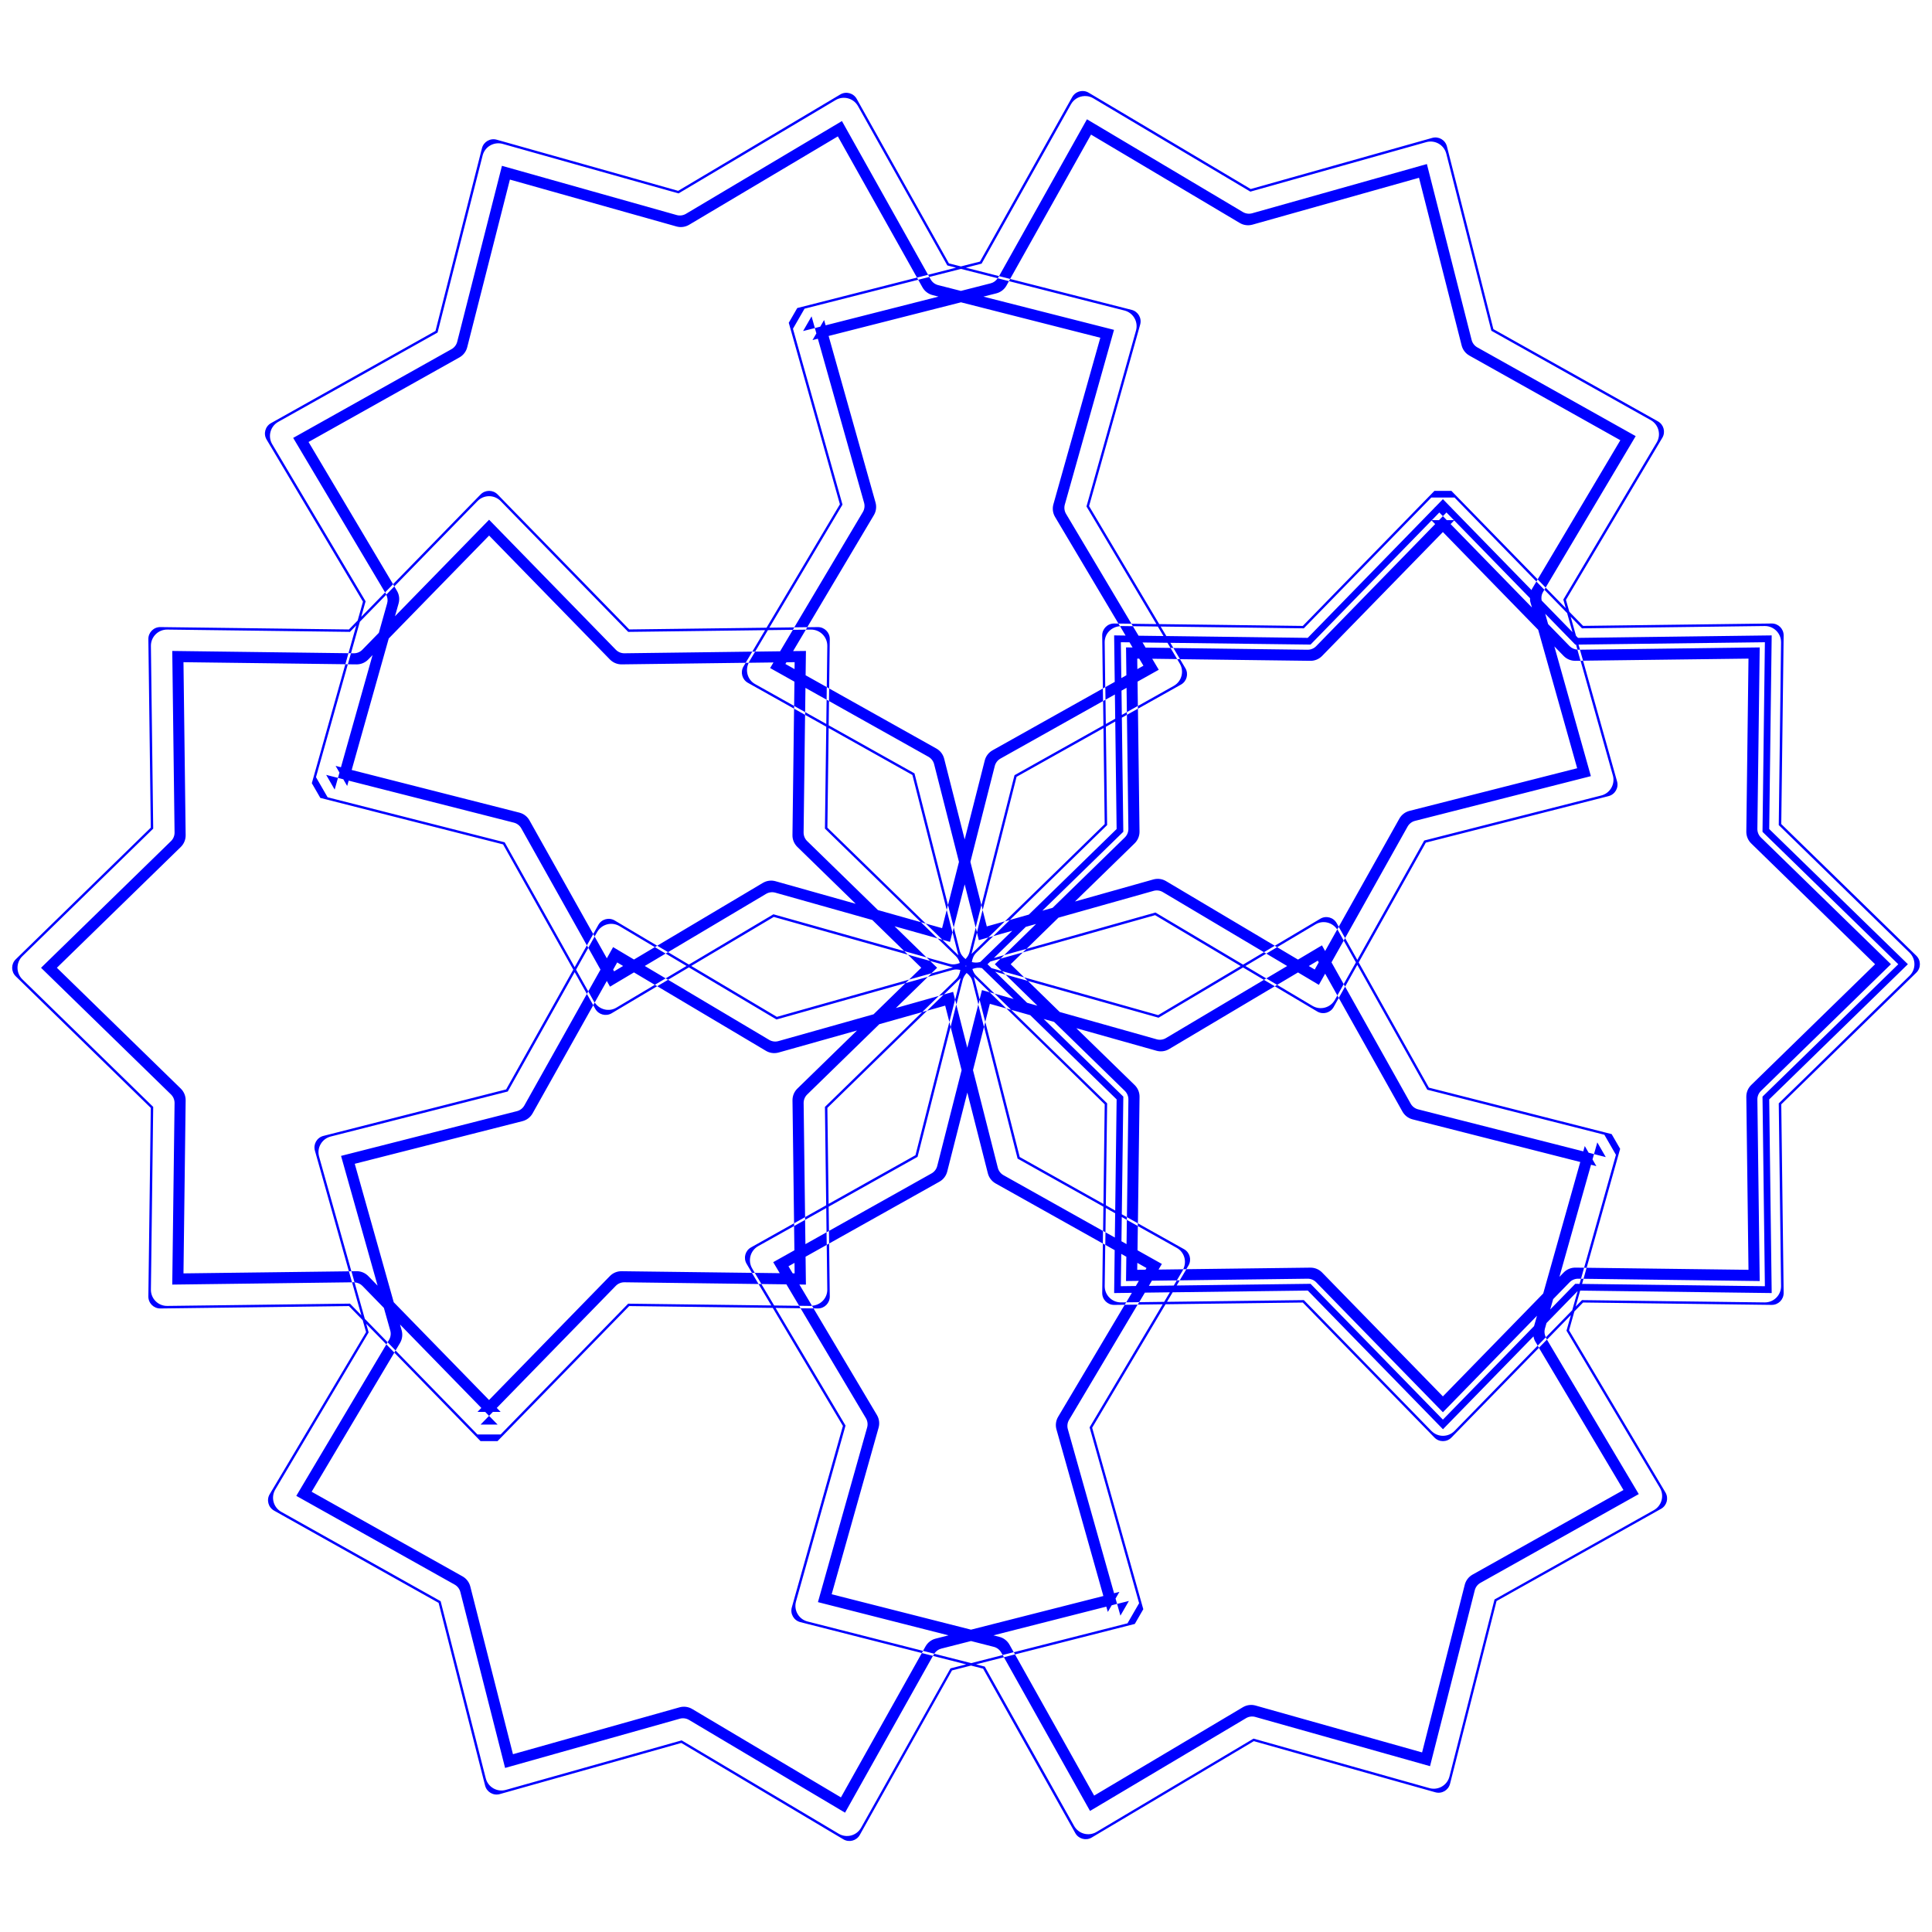 <?xml version="1.0" encoding="UTF-8" standalone="no"?>
<!-- Created with Inkscape (http://www.inkscape.org/) -->

<svg
   width="120"
   height="120"
   viewBox="0 0 120 120"
   version="1.1"
   id="svg1"
   inkscape:version="1.4 (86a8ad7, 2024-10-11)"
   sodipodi:docname="mand_53.svg"
   xmlns:inkscape="http://www.inkscape.org/namespaces/inkscape"
   xmlns:sodipodi="http://sodipodi.sourceforge.net/DTD/sodipodi-0.dtd"
   xmlns="http://www.w3.org/2000/svg"
   xmlns:svg="http://www.w3.org/2000/svg">
  <sodipodi:namedview
     id="namedview1"
     pagecolor="#ffffff"
     bordercolor="#000000"
     borderopacity="0.25"
     inkscape:showpageshadow="2"
     inkscape:pageopacity="0.0"
     inkscape:pagecheckerboard="0"
     inkscape:deskcolor="#d1d1d1"
     inkscape:document-units="px"
     inkscape:zoom="4.8625"
     inkscape:cx="59.948586"
     inkscape:cy="59.948586"
     inkscape:window-width="3440"
     inkscape:window-height="1369"
     inkscape:window-x="-8"
     inkscape:window-y="-8"
     inkscape:window-maximized="1"
     inkscape:current-layer="layer1" />
  <defs
     id="defs1">
    <inkscape:path-effect
       effect="copy_rotate"
       starting_point="0,0"
       origin="2.255,40.029"
       id="path-effect4"
       is_visible="true"
       lpeversion="1.2"
       lpesatellites=""
       method="normal"
       num_copies="6"
       starting_angle="0"
       rotation_angle="60"
       gap="-0.01"
       copies_to_360="true"
       mirror_copies="false"
       split_items="false"
       link_styles="false" />
    <inkscape:path-effect
       effect="powerstroke"
       message=""
       id="path-effect2"
       is_visible="true"
       lpeversion="1.3"
       scale_width="1"
       interpolator_type="CubicBezierSmooth"
       interpolator_beta="0.162"
       start_linecap_type="zerowidth"
       end_linecap_type="zerowidth"
       offset_points="7.924,0.88 | 23.423,-1.201"
       linejoin_type="round"
       miter_limit="4"
       not_jump="false"
       sort_points="true" />
    <inkscape:path-effect
       effect="fill_between_many"
       method="bsplinespiro"
       autoreverse="false"
       close="false"
       join="false"
       linkedpaths="#path1,0,1"
       id="path-effect3" />
  </defs>
  <g
     inkscape:label="Layer 1"
     inkscape:groupmode="layer"
     id="layer1">
    <path
       id="path3"
       style="fill:#0000ff;stroke-width:0.837"
       d="M 67.334,5.659 C 67.045,5.622 66.748,5.757 66.596,6.028 L 60.869,16.247 59.684,16.548 58.938,16.359 53.211,6.14 c -0.203,-0.361 -0.663,-0.485 -1.02,-0.273 L 42.123,11.853 30.85,8.677 c -0.399,-0.112 -0.812,0.126 -0.914,0.527 L 27.049,20.556 16.832,26.282 c -0.361,0.203 -0.485,0.663 -0.273,1.02 l 5.986,10.068 -0.33,1.172 -0.541,0.555 -11.713,-0.148 c -0.414,-0.005 -0.751,0.332 -0.746,0.746 l 0.15,11.713 -8.387,8.176 c -0.297,0.289 -0.297,0.766 0,1.055 L 9.365,68.814 9.215,80.525 c -0.005,0.414 0.332,0.751 0.746,0.746 l 11.713,-0.148 0.854,0.875 0.209,0.742 -5.986,10.068 c -0.212,0.356 -0.088,0.817 0.273,1.02 l 10.217,5.727 2.889,11.352 c 0.102,0.401 0.515,0.64 0.914,0.527 l 11.273,-3.176 10.066,5.986 c 0.356,0.212 0.817,0.088 1.02,-0.273 l 5.727,-10.219 1.182,-0.301 0.75,0.191 5.727,10.217 c 0.203,0.361 0.663,0.485 1.02,0.273 l 10.068,-5.986 11.275,3.176 c 0.399,0.112 0.81,-0.126 0.912,-0.527 l 2.889,-11.352 10.217,-5.727 c 0.361,-0.203 0.485,-0.661 0.273,-1.018 l -5.986,-10.07 0.33,-1.174 0.539,-0.553 11.713,0.148 c 0.414,0.005 0.751,-0.332 0.746,-0.746 l -0.148,-11.713 8.387,-8.176 c 0.297,-0.289 0.297,-0.766 0,-1.055 l -8.387,-8.176 0.148,-11.711 c 0.005,-0.414 -0.332,-0.751 -0.746,-0.746 l -11.711,0.148 -0.854,-0.875 L 97.264,37.259 103.25,27.191 c 0.212,-0.356 0.088,-0.817 -0.273,-1.02 L 92.758,20.444 89.871,9.093 C 89.769,8.691 89.356,8.453 88.957,8.566 L 77.684,11.741 67.615,5.755 c -0.089,-0.053 -0.185,-0.083 -0.281,-0.096 z m 0.191,0.314 c 0.132,0.017 0.261,0.061 0.383,0.133 l 9.754,5.797 10.924,-3.074 c 0.544,-0.153 1.107,0.171 1.246,0.719 l 2.799,10.996 9.896,5.549 c 0.493,0.276 0.662,0.905 0.373,1.391 l -5.799,9.756 0.15,0.535 -1.248,-1.279 -0.08,0.133 1.414,1.451 0.334,1.184 -1.916,-1.965 c -0.035,-0.178 -0.013,-0.363 0.08,-0.52 l 0.088,-0.15 -0.496,-0.508 -0.275,0.463 c -0.013,0.022 -0.012,0.048 -0.023,0.07 l -4.994,-5.123 0.014,-0.014 h -0.027 l -0.5,-0.514 -0.5,0.514 h -0.027 l 0.014,0.014 -7.883,8.088 -8.783,-0.113 -0.352,-0.59 8.891,0.111 7.922,-8.125 h 1.439 l 5.086,5.219 0.08,-0.135 -5.359,-5.496 h -1.055 l -8.176,8.387 -8.918,-0.113 -4.357,-7.33 2.928,-10.396 0.246,-0.877 c 0.112,-0.399 -0.126,-0.812 -0.527,-0.914 l -7.547,-1.92 -0.076,0.135 0.582,0.148 6.59,1.676 c 0.548,0.139 0.872,0.702 0.719,1.246 l -3.076,10.924 4.342,7.307 -1.549,-0.02 0.09,0.152 1.549,0.02 0.352,0.59 -1.549,-0.02 -0.352,-0.59 -0.73,-0.01 c -0.024,-2.98e-4 -0.043,0.012 -0.066,0.014 l 0.342,0.576 -0.711,-0.01 0.037,2.889 -0.584,0.326 0.01,0.781 0.584,-0.326 0.02,1.508 -0.584,0.326 -0.02,-1.508 -0.148,0.084 0.02,1.508 -5.523,3.096 -2.053,8.068 0.078,0.301 2.104,-8.27 5.396,-3.025 0.076,5.963 -6.195,6.039 0.303,-0.084 6.043,-5.893 -0.078,-6.109 0.584,-0.326 0.084,6.68 -5.453,5.314 -1.18,0.334 -1.027,1.002 1.18,-0.332 -1.986,1.936 -0.037,0.01 c -0.167,0.047 -0.331,0.036 -0.488,0 0.029,-0.214 0.11,-0.423 0.277,-0.586 l 1.055,-1.027 -0.303,0.084 -1.049,1.023 0.34,-1.336 -0.078,-0.301 -0.389,1.531 c -0.043,0.168 -0.135,0.305 -0.244,0.424 -0.171,-0.132 -0.31,-0.307 -0.367,-0.533 l -0.363,-1.428 -0.078,0.307 0.361,1.418 -0.988,-0.963 -0.301,-0.084 1.135,1.105 c 0.124,0.121 0.196,0.268 0.244,0.422 -0.2,0.082 -0.422,0.116 -0.646,0.053 l -1.418,-0.398 0.227,0.221 1.406,0.395 -1.324,0.373 -0.223,0.219 1.523,-0.43 c 0.166,-0.047 0.329,-0.035 0.486,0 -0.029,0.214 -0.109,0.423 -0.275,0.586 l -1.055,1.027 0.305,-0.086 1.045,-1.02 -0.34,1.334 0.078,0.305 0.391,-1.535 c 0.043,-0.168 0.134,-0.305 0.244,-0.424 0.17,0.132 0.31,0.307 0.367,0.533 l 0.363,1.428 0.078,-0.307 -0.361,-1.418 0.988,0.963 0.297,0.084 -1.131,-1.104 c -0.124,-0.121 -0.196,-0.269 -0.244,-0.424 0.184,-0.075 0.386,-0.104 0.594,-0.057 l 1.969,1.918 -1.188,-0.334 1.033,1.006 1.186,0.334 5.365,5.23 -0.088,6.904 -0.582,-0.328 0.08,-6.33 -5.961,-5.811 -0.299,-0.084 6.109,5.955 -0.078,6.188 -5.201,-2.916 -2.135,-8.387 -0.078,0.307 2.082,8.18 5.33,2.986 -0.02,1.508 0.148,0.082 0.02,-1.506 0.582,0.326 -0.02,1.506 -0.582,-0.326 -0.01,0.781 0.582,0.328 -0.033,2.666 1.102,-0.014 -0.35,0.59 0.805,-0.01 0.352,-0.592 1.551,-0.02 -0.352,0.592 -1.551,0.02 -0.09,0.152 1.549,-0.021 -4.541,7.645 3.076,10.922 -0.721,1.248 -7.061,1.797 0.076,0.135 7.439,-1.893 0.527,-0.914 -3.176,-11.273 4.557,-7.668 8.527,-0.107 7.539,7.732 0.637,0.654 c 0.289,0.297 0.766,0.297 1.055,0 l 5.436,-5.576 -0.078,-0.133 -0.42,0.43 -4.744,4.867 c -0.395,0.405 -1.045,0.405 -1.439,0 l -7.922,-8.125 -8.5,0.107 0.352,-0.592 8.393,-0.107 8.396,8.613 5.621,-5.766 c 0.023,0.103 0.047,0.206 0.102,0.299 l 0.162,0.273 0.504,-0.518 c -0.082,-0.164 -0.109,-0.35 -0.059,-0.527 l 0.102,-0.359 1.932,-1.982 -0.334,1.186 -1.641,1.684 c 0.008,0.016 0.009,0.034 0.018,0.049 l 0.055,0.092 1.484,-1.523 -0.273,0.971 5.799,9.756 c 0.289,0.486 0.12,1.114 -0.373,1.391 l -9.898,5.549 -2.799,10.996 c -0.139,0.548 -0.702,0.872 -1.246,0.719 l -10.922,-3.074 -9.754,5.797 c -0.486,0.289 -1.114,0.12 -1.391,-0.373 l -5.549,-9.898 -0.543,-0.139 1.736,-0.441 -0.076,-0.135 -1.963,0.5 -2.283,-0.58 c -0.009,0.014 -0.025,0.024 -0.033,0.039 l -0.053,0.094 2.062,0.525 -0.977,0.248 -5.551,9.898 c -0.276,0.493 -0.903,0.662 -1.389,0.373 l -9.756,-5.799 -10.922,3.076 c -0.544,0.153 -1.107,-0.173 -1.246,-0.721 L 27.369,99.454 17.473,93.905 c -0.493,-0.276 -0.662,-0.905 -0.373,-1.391 l 5.797,-9.756 -0.152,-0.537 1.252,1.281 0.078,-0.133 -1.414,-1.451 -0.639,-2.266 c -0.017,-10e-4 -0.033,-0.01 -0.051,-0.01 l -0.105,0.002 0.578,2.051 -0.707,-0.725 -11.346,0.143 C 9.826,81.122 9.366,80.662 9.373,80.097 L 9.516,68.751 1.391,60.829 c -0.405,-0.395 -0.405,-1.045 0,-1.439 L 9.516,51.468 9.373,40.122 c -0.007,-0.565 0.452,-1.025 1.018,-1.018 l 11.346,0.143 0.393,-0.404 -0.486,1.729 0.156,0.002 0.551,-1.955 1.641,-1.682 c -0.008,-0.016 -0.009,-0.034 -0.018,-0.049 l -0.055,-0.092 -1.484,1.521 0.273,-0.969 -5.799,-9.756 c -0.289,-0.486 -0.12,-1.112 0.373,-1.389 L 27.178,20.655 29.977,9.657 c 0.139,-0.548 0.704,-0.872 1.248,-0.719 L 42.146,12.013 51.9,6.216 c 0.486,-0.289 1.114,-0.12 1.391,0.373 l 5.549,9.898 0.543,0.139 -1.738,0.441 0.076,0.135 1.965,-0.5 2.281,0.58 c 0.009,-0.015 0.025,-0.024 0.033,-0.039 l 0.053,-0.092 -2.064,-0.525 0.98,-0.25 5.549,-9.898 c 0.207,-0.37 0.613,-0.555 1.008,-0.504 z m -5.473,11.178 0.689,0.174 5.025,-8.965 9.238,5.49 c 0.237,0.141 0.522,0.178 0.787,0.104 l 10.346,-2.912 2.648,10.416 c 0.068,0.267 0.242,0.494 0.482,0.629 l 9.375,5.256 -5.137,8.643 0.496,0.51 5.594,-9.408 -9.836,-5.512 c -0.176,-0.099 -0.304,-0.265 -0.354,-0.461 l -2.779,-10.926 -10.852,3.057 c -0.194,0.055 -0.403,0.027 -0.576,-0.076 L 67.512,7.409 Z m -0.086,0.131 c -0.101,0.153 -0.249,0.269 -0.428,0.314 l -1.855,0.473 -1.416,-0.361 c -0.196,-0.05 -0.362,-0.177 -0.461,-0.354 l -0.086,-0.152 -0.688,0.174 0.264,0.471 c 0.135,0.24 0.362,0.415 0.629,0.482 l 0.367,0.094 -7.012,1.783 -0.094,-0.33 -0.24,0.414 -0.334,0.086 0.094,0.332 -0.24,0.414 0.332,-0.084 2.871,10.189 c 0.055,0.194 0.027,0.403 -0.076,0.576 l -4.258,7.162 0.807,-0.01 4.135,-6.957 c 0.141,-0.237 0.178,-0.52 0.104,-0.785 l -2.914,-10.346 8.221,-2.09 3.064,0.779 5.59,1.422 -2.914,10.344 c -0.075,0.265 -0.037,0.55 0.104,0.787 l 3.936,6.621 0.807,0.01 L 66.213,31.915 c -0.103,-0.174 -0.129,-0.384 -0.074,-0.578 l 3.012,-10.699 0.043,-0.15 -8.113,-2.064 0.803,-0.203 c 0.267,-0.068 0.494,-0.242 0.629,-0.482 l 0.154,-0.277 z m 7.5,21.449 -0.26,-0.004 c -0.414,-0.005 -0.751,0.332 -0.746,0.746 l 0.041,3.289 0.148,-0.084 -0.035,-2.777 c -0.007,-0.542 0.419,-0.974 0.951,-1.004 z m -0.965,4.031 -6.854,3.842 c -0.24,0.135 -0.415,0.362 -0.482,0.629 L 59.918,52.138 58.643,47.122 C 58.575,46.855 58.4,46.628 58.16,46.493 l -6.66,-3.732 -0.01,0.781 6.176,3.463 c 0.176,0.099 0.304,0.265 0.354,0.461 l 1.543,6.068 -0.682,2.678 0.355,1.395 0.682,-2.68 0.682,2.686 0.355,-1.396 -0.682,-2.686 1.514,-5.953 c 0.05,-0.196 0.177,-0.362 0.354,-0.461 L 68.512,43.544 Z m -9.621,13.449 -2.08,-8.176 -5.33,-2.986 0.02,-1.508 -0.148,-0.082 -0.02,1.506 -1.314,-0.736 -0.002,0.172 1.314,0.736 -0.082,6.33 5.961,5.811 0.301,0.086 -6.109,-5.957 0.078,-6.188 5.201,2.916 2.133,8.383 z m -0.078,0.307 -0.287,1.131 -1.016,-0.285 1.031,1.004 0.477,0.135 0.15,-0.59 z m -1.604,0.76 -2.668,-0.752 -4.396,-4.285 c -0.145,-0.141 -0.223,-0.335 -0.221,-0.537 l 0.092,-7.303 -0.684,-0.385 -0.1,7.857 c -0.004,0.276 0.107,0.54 0.305,0.732 l 3.623,3.531 -4.98,-1.402 c -0.265,-0.075 -0.55,-0.037 -0.787,0.104 l -6.562,3.902 0.674,0.398 6.086,-3.617 c 0.174,-0.103 0.382,-0.131 0.576,-0.076 l 6.025,1.697 1.982,1.932 1.381,0.391 -1.982,-1.934 2.668,0.752 z m -1.035,1.797 -8.125,-2.287 -5.25,3.123 -1.295,-0.771 -0.148,0.088 1.295,0.77 -1.293,0.77 0.146,0.088 1.295,-0.77 5.441,3.236 8.012,-2.258 0.225,-0.219 -8.213,2.314 -5.318,-3.162 5.125,-3.045 8.33,2.344 z m 0.227,0.221 0.832,0.812 -0.756,0.736 1.387,-0.391 0.354,-0.344 -0.436,-0.424 z m -0.148,1.768 -1.984,1.936 -5.908,1.664 c -0.194,0.055 -0.403,0.027 -0.576,-0.076 l -6.279,-3.732 -0.674,0.4 6.754,4.014 c 0.237,0.141 0.522,0.178 0.787,0.104 l 4.867,-1.369 -3.703,3.609 c -0.197,0.192 -0.306,0.457 -0.303,0.732 l 0.098,7.635 0.684,-0.383 -0.09,-7.08 c -0.003,-0.202 0.076,-0.396 0.221,-0.537 l 4.48,-4.367 2.664,-0.75 1.031,-1.006 -2.666,0.752 1.986,-1.936 z m 1.037,1.799 -6.041,5.889 0.078,6.109 -1.312,0.736 0.002,0.17 1.314,-0.734 0.018,1.506 0.15,-0.084 -0.02,-1.506 5.523,-3.096 2.053,-8.068 -0.078,-0.305 -2.104,8.271 -5.396,3.025 -0.076,-5.963 6.193,-6.037 z m 0.305,-0.086 1.123,-0.316 0.26,1.02 0.354,-1.395 -0.121,-0.479 -0.584,0.164 z m 1.461,1.008 0.682,2.684 -1.514,5.953 c -0.05,0.196 -0.177,0.362 -0.354,0.461 l -6.371,3.572 0.01,0.783 6.854,-3.842 c 0.24,-0.135 0.415,-0.364 0.482,-0.631 l 1.248,-4.904 1.275,5.016 c 0.068,0.267 0.242,0.494 0.482,0.629 l 6.66,3.732 0.01,-0.781 -6.178,-3.463 c -0.176,-0.099 -0.304,-0.265 -0.354,-0.461 l -1.543,-6.066 0.682,-2.684 -0.354,-1.391 -0.682,2.684 -0.684,-2.686 z m 9.455,13.453 -0.039,3.066 c -0.005,0.414 0.332,0.751 0.746,0.746 l 0.65,-0.008 0.092,-0.152 -0.316,0.004 c -0.565,0.007 -1.025,-0.452 -1.018,-1.018 l 0.033,-2.557 z m 1.357,3.805 -4.135,6.957 c -0.141,0.237 -0.178,0.52 -0.104,0.785 l 2.914,10.346 -8.221,2.09 -3.066,-0.779 -5.588,-1.42 2.914,-10.346 c 0.075,-0.265 0.037,-0.55 -0.104,-0.787 l -3.936,-6.621 -0.807,-0.01 4.059,6.828 c 0.103,0.174 0.131,0.382 0.076,0.576 l -3.014,10.701 -0.041,0.148 8.111,2.064 -0.801,0.203 c -0.267,0.068 -0.494,0.244 -0.629,0.484 l -0.154,0.275 0.697,0.178 c 0.101,-0.153 0.249,-0.269 0.428,-0.314 l 1.855,-0.473 1.416,0.361 c 0.196,0.05 0.362,0.177 0.461,0.354 l 0.086,0.152 0.689,-0.174 -0.264,-0.471 c -0.135,-0.24 -0.362,-0.415 -0.629,-0.482 l -0.367,-0.094 7.012,-1.783 0.094,0.33 0.24,-0.414 0.334,-0.086 -0.094,-0.332 0.24,-0.414 -0.332,0.084 -2.871,-10.189 c -0.055,-0.194 -0.029,-0.403 0.074,-0.576 l 4.26,-7.162 z m -0.471,18.58 0.205,0.729 0.527,-0.914 z m -12.053,2.916 -0.584,-0.148 -6.588,-1.676 c -0.548,-0.139 -0.872,-0.702 -0.719,-1.246 l 3.076,-10.924 -4.344,-7.307 1.551,0.02 -0.09,-0.152 -1.551,-0.02 -0.793,-1.332 -0.176,-0.002 0.793,1.332 -8.891,-0.111 -7.922,8.125 h -1.439 l -5.088,-5.217 -0.078,0.133 5.357,5.496 h 1.057 l 8.176,-8.387 8.918,0.113 4.357,7.33 -2.928,10.396 -0.246,0.877 c -0.112,0.399 0.126,0.812 0.527,0.914 l 7.547,1.92 z m -0.076,0.135 -5.025,8.965 -9.238,-5.49 c -0.237,-0.141 -0.522,-0.178 -0.787,-0.104 l -10.346,2.912 -2.65,-10.416 c -0.068,-0.267 -0.242,-0.494 -0.482,-0.629 l -9.373,-5.256 5.137,-8.643 -0.496,-0.51 -5.594,9.408 9.836,5.512 c 0.176,0.099 0.304,0.265 0.354,0.461 l 2.779,10.926 10.85,-3.057 c 0.194,-0.055 0.403,-0.027 0.576,0.076 l 9.689,5.76 5.459,-9.74 z m -32.688,-18.793 0.275,-0.463 c 0.141,-0.237 0.178,-0.522 0.104,-0.787 l -0.104,-0.365 5.053,5.184 -0.24,0.246 h 0.48 l 0.238,0.246 0.24,-0.246 h 0.48 l -0.24,-0.246 7.391,-7.582 c 0.141,-0.145 0.335,-0.225 0.537,-0.223 l 8.332,0.107 -0.412,-0.693 -8.092,-0.102 c -0.275,-0.004 -0.54,0.105 -0.732,0.303 l -7.504,7.697 -5.92,-6.074 -0.857,-3.047 -1.564,-5.551 10.416,-2.648 c 0.267,-0.068 0.494,-0.242 0.629,-0.482 l 3.768,-6.719 -0.395,-0.703 -3.883,6.928 c -0.099,0.176 -0.265,0.306 -0.461,0.355 l -10.773,2.74 -0.152,0.039 2.27,8.059 -0.578,-0.594 C 22.683,79.062 22.418,78.953 22.143,78.956 l -0.316,0.004 0.195,0.693 c 0.183,0.011 0.358,0.081 0.486,0.213 l 1.336,1.371 0.396,1.406 c 0.055,0.194 0.027,0.403 -0.076,0.576 l -0.09,0.15 z m -2.744,-4.92 -0.162,-0.578 -1.844,-6.545 c -0.153,-0.544 0.173,-1.107 0.721,-1.246 l 10.998,-2.797 4.156,-7.414 0.758,1.352 0.086,-0.154 -0.758,-1.352 0.76,-1.354 -0.088,-0.154 -0.758,1.354 -4.348,-7.756 -10.998,-2.797 -0.721,-1.248 1.977,-7.012 -0.154,-0.004 -2.082,7.389 0.527,0.914 11.352,2.887 4.361,7.779 -4.17,7.439 -10.467,2.664 -0.885,0.225 c -0.401,0.102 -0.64,0.515 -0.527,0.914 l 2.111,7.496 z m -0.154,0.002 -10.275,0.129 0.135,-10.746 c 0.004,-0.275 -0.106,-0.54 -0.303,-0.732 l -7.695,-7.504 7.695,-7.502 c 0.197,-0.192 0.306,-0.457 0.303,-0.732 l -0.135,-10.746 10.055,0.127 0.191,-0.684 -10.943,-0.141 0.143,11.273 c 0.003,0.202 -0.076,0.396 -0.221,0.537 l -8.072,7.869 8.072,7.869 c 0.145,0.141 0.223,0.335 0.221,0.537 L 10.699,79.788 21.865,79.646 Z m -0.066,-37.703 0.537,0.006 c 0.275,0.004 0.54,-0.107 0.732,-0.305 l 0.266,-0.273 -1.963,6.967 -0.332,-0.084 0.24,0.416 -0.094,0.33 0.332,0.086 0.24,0.416 0.094,-0.332 10.26,2.609 c 0.196,0.05 0.362,0.177 0.461,0.354 l 4.074,7.27 0.395,-0.703 -3.959,-7.059 C 32.754,50.716 32.527,50.542 32.26,50.474 l -10.416,-2.65 2.301,-8.166 2.207,-2.264 4.027,-4.129 7.502,7.695 c 0.192,0.197 0.457,0.308 0.732,0.305 l 7.701,-0.098 0.412,-0.693 -7.941,0.102 c -0.202,0.003 -0.396,-0.078 -0.537,-0.223 l -7.762,-7.961 -0.107,-0.111 -5.846,5.994 0.225,-0.795 c 0.075,-0.265 0.037,-0.55 -0.104,-0.787 l -0.162,-0.271 -0.502,0.516 c 0.082,0.164 0.109,0.35 0.059,0.527 l -0.518,1.84 -1.023,1.049 c -0.141,0.145 -0.335,0.225 -0.537,0.223 l -0.172,-0.002 z m 2.887,-4.838 0.42,-0.43 4.746,-4.869 c 0.395,-0.405 1.045,-0.405 1.439,0 l 7.922,8.125 8.5,-0.107 -0.793,1.334 0.176,-0.002 0.793,-1.334 1.551,-0.02 0.09,-0.152 -1.551,0.021 4.543,-7.645 -3.076,-10.922 0.719,-1.248 7.062,-1.797 -0.076,-0.135 -7.439,1.893 -0.527,0.914 3.176,11.275 -4.557,7.666 -8.527,0.107 -7.541,-7.732 -0.635,-0.652 c -0.289,-0.297 -0.767,-0.297 -1.057,0 l -5.436,5.574 z m -0.078,-0.135 -5.25,-8.834 9.373,-5.254 c 0.24,-0.135 0.414,-0.362 0.482,-0.629 l 2.652,-10.416 10.344,2.912 c 0.265,0.075 0.55,0.037 0.787,-0.104 l 9.238,-5.49 4.916,8.77 0.688,-0.174 -5.35,-9.549 -9.689,5.762 c -0.174,0.103 -0.382,0.131 -0.576,0.076 l -10.852,-3.057 -2.779,10.926 c -0.05,0.196 -0.177,0.362 -0.354,0.461 l -9.834,5.512 5.707,9.598 z m 24.832,2.832 -0.793,1.334 -1.551,0.02 -0.373,0.627 c -0.013,0.021 -0.013,0.045 -0.023,0.066 l 1.535,-0.02 -0.207,0.348 1.51,0.846 -0.02,1.508 0.684,0.383 0.02,-1.506 1.314,0.736 0.01,-0.783 -1.314,-0.736 0.02,-1.51 -0.797,0.01 0.791,-1.332 z m 0.805,-0.01 0.314,-0.004 c 0.565,-0.007 1.027,0.452 1.02,1.018 l -0.033,2.555 0.148,0.084 0.039,-3.066 c 0.005,-0.414 -0.332,-0.751 -0.746,-0.746 l -0.65,0.008 z m -0.727,4.738 -2.422,-1.357 c -0.472,-0.264 -0.635,-0.848 -0.396,-1.324 l -0.191,0.002 -0.133,0.223 c -0.212,0.356 -0.09,0.817 0.271,1.02 l 2.869,1.607 z m -12.477,14.168 0.086,0.154 0.154,-0.273 c 0.276,-0.493 0.905,-0.662 1.391,-0.373 l 2.195,1.305 0.146,-0.086 -2.637,-1.568 c -0.356,-0.212 -0.815,-0.088 -1.018,0.273 z m 3.826,0.812 -1.295,0.771 -1.297,-0.771 -0.389,0.695 -0.76,-1.354 -0.393,0.703 0.758,1.354 -0.76,1.352 0.357,0.637 c 0.012,0.021 0.032,0.033 0.045,0.053 l 0.752,-1.338 0.197,0.354 1.488,-0.885 1.295,0.77 0.674,-0.4 -1.297,-0.77 1.295,-0.77 z m 0,2.34 -2.387,1.42 c -0.465,0.277 -1.053,0.125 -1.346,-0.32 l -0.094,0.168 0.127,0.227 c 0.203,0.361 0.663,0.485 1.02,0.273 L 40.82,61.255 Z M 20.992,48.316 20.26,48.13 20.787,49.044 Z m 25.713,30.742 0.176,0.002 -0.16,-0.27 c -0.289,-0.486 -0.12,-1.114 0.373,-1.391 l 2.229,-1.248 -0.002,-0.172 -2.676,1.5 c -0.361,0.203 -0.483,0.663 -0.271,1.02 z m 2.617,-2.906 0.02,1.506 -1.316,0.738 0.406,0.684 -1.551,-0.02 0.412,0.693 1.551,0.02 0.793,1.332 0.729,0.01 c 0.024,3.06e-4 0.044,-0.012 0.068,-0.014 l -0.783,-1.318 0.406,0.006 -0.021,-1.732 1.314,-0.736 -0.012,-0.781 -1.312,0.736 -0.02,-1.508 z m 2.027,1.168 0.035,2.777 c 0.007,0.541 -0.42,0.973 -0.951,1.004 l 0.1,0.166 0.26,0.004 c 0.414,0.005 0.751,-0.332 0.746,-0.746 l -0.041,-3.287 z M 30.377,87.941 29.85,88.482 h 1.057 z m 20.236,-67.564 -0.205,-0.729 -0.527,0.914 z m 11.74,82.555 5.35,9.549 9.691,-5.762 c 0.174,-0.103 0.382,-0.131 0.576,-0.076 l 10.852,3.057 2.779,-10.926 c 0.05,-0.196 0.177,-0.362 0.354,-0.461 l 9.832,-5.512 -5.705,-9.598 -0.498,0.51 5.252,8.834 -9.375,5.256 c -0.24,0.135 -0.414,0.362 -0.482,0.629 l -2.65,10.414 -10.344,-2.912 c -0.265,-0.075 -0.55,-0.037 -0.787,0.104 l -9.238,5.49 -4.916,-8.77 z m -1.158,-39.455 0.287,-1.127 1.018,0.287 -1.031,-1.006 -0.477,-0.135 -0.15,0.59 z m -0.518,-5.562 0.121,0.479 0.588,-0.166 1.027,-1.002 -1.121,0.316 -0.26,-1.023 z m 29.166,-26.084 0.463,0.477 h -0.443 l -0.242,-0.248 -0.242,0.248 h -0.443 l 0.463,-0.475 0.223,0.227 z m -0.924,0.494 0.221,0.227 -7.389,7.582 c -0.141,0.145 -0.335,0.225 -0.537,0.223 l -8.332,-0.107 0.41,0.693 8.094,0.102 c 0.275,0.004 0.54,-0.105 0.732,-0.303 l 7.502,-7.695 5.92,6.072 0.859,3.047 1.562,5.551 -10.416,2.648 c -0.267,0.068 -0.494,0.242 -0.629,0.482 l -3.766,6.717 0.395,0.705 3.883,-6.928 c 0.099,-0.176 0.265,-0.306 0.461,-0.355 l 10.773,-2.74 0.15,-0.039 -2.268,-8.057 0.576,0.592 c 0.192,0.197 0.457,0.306 0.732,0.303 l 0.316,-0.004 -0.195,-0.693 C 97.794,40.334 97.619,40.264 97.49,40.132 l -1.334,-1.369 -0.18,-0.641 1.867,1.916 h 0.047 l 0.086,0.307 c 0.017,0.001 0.033,0.01 0.051,0.01 l 0.107,-0.002 -0.09,-0.316 11.576,-0.146 -0.148,11.775 8.434,8.225 -8.434,8.223 0.148,11.775 -11.354,-0.143 0.09,-0.318 -0.156,-0.002 -0.09,0.318 -0.268,-0.004 -1.555,1.594 0.182,-0.641 1.02,-1.047 c 0.141,-0.145 0.335,-0.225 0.537,-0.223 l 0.174,0.002 0.191,-0.684 -0.537,-0.006 c -0.275,-0.004 -0.54,0.105 -0.732,0.303 l -0.264,0.27 1.963,-6.963 0.332,0.084 -0.24,-0.414 0.094,-0.332 -0.334,-0.086 -0.24,-0.414 -0.094,0.33 -10.258,-2.609 c -0.196,-0.05 -0.362,-0.177 -0.461,-0.354 l -4.074,-7.27 -0.395,0.703 3.957,7.059 c 0.135,0.24 0.362,0.416 0.629,0.484 l 10.416,2.648 -2.301,8.166 -2.207,2.264 -4.025,4.129 -7.502,-7.695 C 81.927,78.841 81.662,78.732 81.387,78.736 l -7.701,0.096 -0.412,0.693 7.941,-0.102 c 0.202,-0.003 0.396,0.078 0.537,0.223 l 7.762,7.961 0.107,0.111 5.844,-5.994 -0.182,0.643 -5.662,5.809 -8.221,-8.436 -8.316,0.105 0.189,-0.32 -0.178,0.002 -0.189,0.32 -1.549,0.02 0.189,-0.32 1.549,-0.02 0.373,-0.627 c 0.012,-0.021 0.013,-0.043 0.023,-0.064 l -1.533,0.02 0.207,-0.35 -1.512,-0.848 0.02,-1.506 -0.682,-0.383 -0.02,1.506 -0.316,-0.178 0.02,-1.506 0.316,0.178 0.002,-0.17 -0.316,-0.178 0.094,-7.309 -4.947,-4.822 0.645,0.182 4.395,4.285 c 0.145,0.141 0.225,0.335 0.223,0.537 l -0.092,7.305 0.682,0.383 0.102,-7.857 c 0.004,-0.276 -0.107,-0.54 -0.305,-0.732 l -3.623,-3.531 4.98,1.402 c 0.265,0.075 0.548,0.037 0.785,-0.104 l 6.562,-3.9 -0.672,-0.4 -6.086,3.617 c -0.174,0.103 -0.382,0.131 -0.576,0.076 l -6.025,-1.697 -1.98,-1.932 -1.383,-0.389 1.98,1.932 -0.643,-0.182 -1.982,-1.932 0.645,0.182 -0.227,-0.221 -0.645,-0.182 -0.248,-0.242 0.172,-0.166 0.639,-0.182 0.223,-0.217 -0.639,0.18 1.984,-1.936 0.639,-0.18 -1.984,1.936 1.389,-0.391 1.984,-1.936 5.908,-1.664 c 0.194,-0.055 0.403,-0.027 0.576,0.076 l 6.279,3.732 0.672,-0.4 -6.754,-4.014 c -0.237,-0.141 -0.52,-0.178 -0.785,-0.104 l -4.871,1.371 3.705,-3.611 c 0.197,-0.192 0.308,-0.457 0.305,-0.732 l -0.098,-7.635 -0.684,0.383 0.09,7.08 c 0.003,0.202 -0.078,0.396 -0.223,0.537 l -4.482,4.369 -0.639,0.18 5.029,-4.902 -0.09,-7.088 0.314,-0.176 -0.002,-0.17 -0.314,0.176 -0.02,-1.508 0.314,-0.176 0.02,1.508 0.682,-0.383 -0.02,-1.508 1.318,-0.738 -0.406,-0.684 1.549,0.02 -0.412,-0.693 -1.549,-0.02 -0.189,-0.318 1.549,0.02 0.189,0.318 0.178,0.002 -0.189,-0.318 8.707,0.109 z m -15.803,8.615 0.16,0.27 c 0.289,0.486 0.122,1.114 -0.371,1.391 l -2.23,1.25 0.004,0.17 2.674,-1.5 c 0.361,-0.203 0.485,-0.661 0.273,-1.018 l -0.334,-0.561 z m 6.061,17.805 0.146,0.088 2.389,-1.42 c 0.465,-0.276 1.051,-0.124 1.344,0.32 l 0.096,-0.17 -0.127,-0.225 c -0.203,-0.361 -0.663,-0.485 -1.02,-0.273 z m 3.879,-1.012 -0.75,1.338 -0.197,-0.354 -1.488,0.885 -1.297,-0.77 -0.672,0.398 1.297,0.771 -1.297,0.77 0.674,0.4 1.295,-0.771 1.297,0.771 0.389,-0.695 0.76,1.354 0.393,-0.703 -0.758,-1.354 0.76,-1.352 -0.357,-0.637 c -0.012,-0.021 -0.034,-0.033 -0.047,-0.053 z m 0.404,0.689 0.758,1.352 -0.76,1.354 0.088,0.154 0.758,-1.354 4.348,7.756 10.998,2.797 0.719,1.248 -1.977,7.014 0.156,0.002 2.082,-7.389 -0.527,-0.914 -11.352,-2.887 -4.361,-7.779 4.17,-7.439 10.467,-2.664 0.883,-0.225 c 0.401,-0.102 0.642,-0.515 0.529,-0.914 l -2.111,-7.496 -0.156,0.002 0.164,0.58 1.842,6.543 c 0.153,0.544 -0.171,1.107 -0.719,1.246 l -10.998,2.797 -4.156,7.414 -0.758,-1.352 z m 14.867,-17.385 10.275,-0.129 -0.135,10.746 c -0.003,0.275 0.106,0.54 0.303,0.732 l 7.695,7.504 -7.695,7.502 c -0.197,0.192 -0.306,0.457 -0.303,0.732 l 0.135,10.746 -10.055,-0.127 -0.191,0.684 10.943,0.141 -0.145,-11.273 c -0.003,-0.202 0.078,-0.396 0.223,-0.537 l 8.072,-7.869 -8.072,-7.869 c -0.145,-0.141 -0.225,-0.335 -0.223,-0.537 l 0.145,-11.271 -11.166,0.143 z m -15.262,20.793 -0.154,0.273 c -0.276,0.493 -0.905,0.662 -1.391,0.373 l -2.195,-1.305 -0.148,0.088 2.637,1.566 c 0.356,0.212 0.817,0.088 1.02,-0.273 l 0.318,-0.568 z m -4.414,-1.059 -1.295,-0.77 1.295,-0.771 -0.146,-0.086 -1.295,0.77 -5.443,-3.236 -8.01,2.258 -0.225,0.219 8.213,-2.312 5.316,3.16 -5.125,3.047 -8.326,-2.346 0.227,0.221 8.121,2.287 5.25,-3.121 1.297,0.77 z m -15.041,-0.068 -0.834,-0.812 0.756,-0.736 -1.387,0.389 -0.354,0.346 0.436,0.426 z m 7.064,15.279 -0.002,0.17 2.422,1.357 c 0.472,0.265 0.636,0.85 0.396,1.326 l 0.193,-0.004 0.133,-0.223 c 0.212,-0.356 0.088,-0.817 -0.273,-1.02 z m 28.332,-4.299 0.732,0.186 -0.527,-0.914 z m -8.684,-39.359 4.711,4.832 c 0.004,0.071 -0.006,0.143 0.014,0.213 l 0.104,0.363 -5.051,-5.18 z m 7.234,5.982 0.703,0.721 11.348,-0.143 c 0.565,-0.007 1.025,0.452 1.018,1.018 l -0.143,11.346 8.123,7.922 c 0.405,0.395 0.405,1.045 0,1.439 l -8.123,7.922 0.143,11.346 c 0.007,0.565 -0.452,1.025 -1.018,1.018 l -11.348,-0.143 -0.391,0.4 0.279,-0.99 11.896,0.152 -0.154,-12.029 8.613,-8.396 -8.613,-8.396 0.154,-12.027 -12.029,0.154 -0.125,-0.129 z m -27.938,1.584 0.539,0.006 0.189,0.32 -0.406,-0.006 0.021,1.732 -0.314,0.176 z m 1.018,1.018 0.123,0.002 0.262,0.439 -0.377,0.211 z m -21.279,0.221 -0.006,0.43 -0.568,-0.318 0.062,-0.105 z m 32.494,18.539 0.059,0.105 -0.25,0.447 -0.369,-0.219 z m -43.516,0.111 0.369,0.219 -0.561,0.334 -0.059,-0.105 z m 21.658,0.197 c 0.007,0.003 0.014,0.005 0.021,0.008 0.001,0.008 0.004,0.015 0.006,0.023 -0.007,0.005 -0.013,0.012 -0.02,0.018 -0.008,-0.003 -0.016,-0.005 -0.023,-0.008 -10e-4,-0.008 -0.003,-0.016 -0.004,-0.023 0.007,-0.005 0.013,-0.012 0.02,-0.018 z m 9.65,17.904 0.316,0.178 -0.02,1.51 0.797,-0.01 -0.189,0.318 -0.93,0.012 z m 0.998,0.559 0.57,0.32 -0.062,0.105 -0.514,0.006 z m -21.293,0.002 0.008,0.65 -0.121,-0.002 -0.262,-0.439 z" />
  </g>
</svg>
